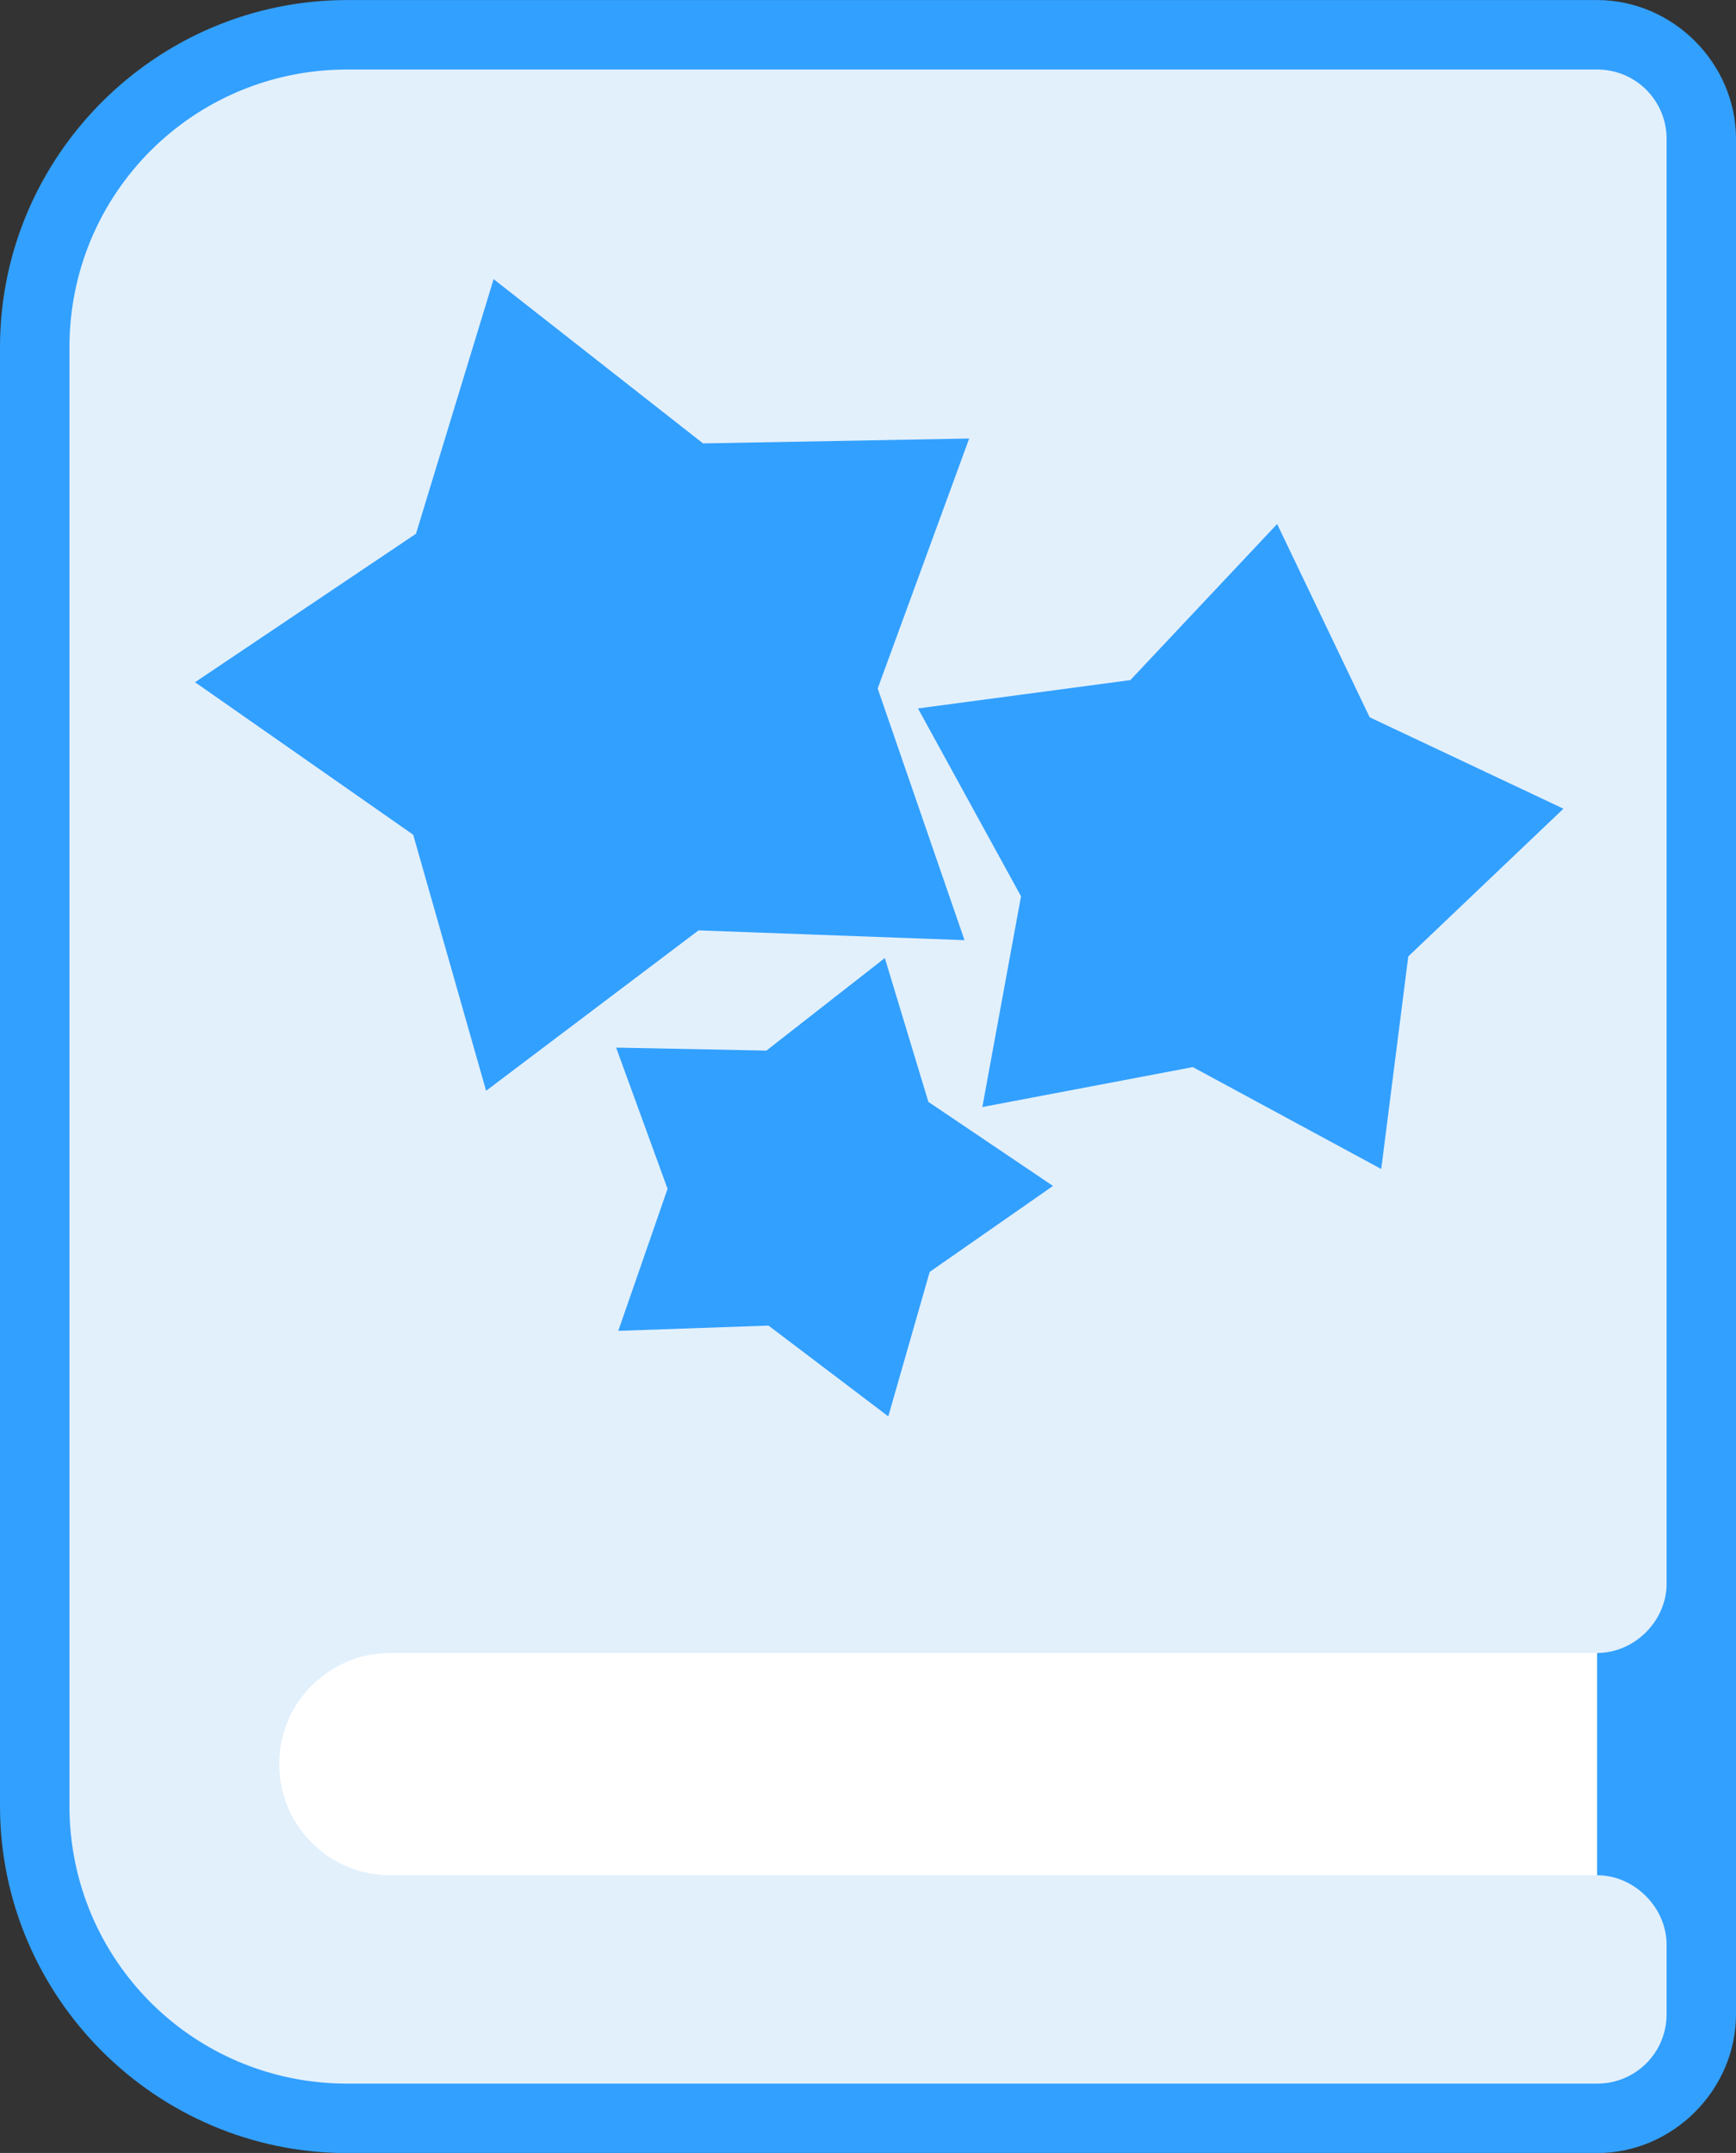 <?xml version="1.0" encoding="UTF-8" standalone="no"?>
<!-- Created with Inkscape (http://www.inkscape.org/) -->

<svg
   xmlns:dc="http://purl.org/dc/elements/1.1/"
   xmlns:cc="http://creativecommons.org/ns#"
   xmlns:rdf="http://www.w3.org/1999/02/22-rdf-syntax-ns#"
   xmlns:svg="http://www.w3.org/2000/svg"
   xmlns="http://www.w3.org/2000/svg"
   xmlns:sodipodi="http://sodipodi.sourceforge.net/DTD/sodipodi-0.dtd"
   xmlns:inkscape="http://www.inkscape.org/namespaces/inkscape"
   width="33.073mm"
   height="41.01mm"
   viewBox="0 0 33.073 41.01"
   version="1.1"
   id="svg1718"
   inkscape:version="0.92.2 5c3e80d, 2017-08-06"
   sodipodi:docname="tricks.svg">
  <rect x="0" y="0" width="33.073" height="41.01" fill="#333333" stroke="none"/>
  <defs
     id="defs1712" />
  <sodipodi:namedview
     id="base"
     pagecolor="#ffffff"
     bordercolor="#666666"
     borderopacity="1.0"
     inkscape:pageopacity="0.0"
     inkscape:pageshadow="2"
     inkscape:zoom="1.979899"
     inkscape:cx="40.637709"
     inkscape:cy="53.0907"
     inkscape:document-units="px"
     inkscape:current-layer="layer1"
     showgrid="false"
     fit-margin-top="0"
     fit-margin-left="0"
     fit-margin-right="0"
     fit-margin-bottom="0"
     inkscape:window-width="1440"
     inkscape:window-height="855"
     inkscape:window-x="0"
     inkscape:window-y="1"
     inkscape:window-maximized="1"
     inkscape:snap-global="false" />
  <g
     inkscape:label="Layer 1"
     inkscape:groupmode="layer"
     id="layer1"
     transform="translate(-131.815,-124.528)">
    <g
       transform="translate(-24.204,-131.139)"
       style="stroke-width:0.132;stroke-miterlimit:4;stroke-dasharray:none"
       id="g5824-3-1">
      <rect
         style="opacity:1;vector-effect:none;fill:#ffffff;fill-opacity:1;stroke:none;stroke-width:0.132;stroke-linecap:round;stroke-linejoin:miter;stroke-miterlimit:4;stroke-dasharray:none;stroke-dashoffset:0;stroke-opacity:1;paint-order:markers stroke fill"
         id="rect5820-6-8"
         width="27.549"
         height="8.797"
         x="160.221"
         y="284.631" />
      <path
         style="color:#000000;font-style:normal;font-variant:normal;font-weight:normal;font-stretch:normal;font-size:medium;line-height:normal;font-family:sans-serif;font-variant-ligatures:normal;font-variant-position:normal;font-variant-caps:normal;font-variant-numeric:normal;font-variant-alternates:normal;font-feature-settings:normal;text-indent:0;text-align:start;text-decoration:none;text-decoration-line:none;text-decoration-style:solid;text-decoration-color:#000000;letter-spacing:normal;word-spacing:normal;text-transform:none;writing-mode:lr-tb;direction:ltr;text-orientation:mixed;dominant-baseline:auto;baseline-shift:baseline;text-anchor:start;white-space:normal;shape-padding:0;clip-rule:nonzero;display:inline;overflow:visible;visibility:visible;opacity:1;isolation:auto;mix-blend-mode:normal;color-interpolation:sRGB;color-interpolation-filters:linearRGB;solid-color:#000000;solid-opacity:1;vector-effect:none;fill:#32a0ff;fill-opacity:1;fill-rule:nonzero;stroke:none;stroke-width:2.646;stroke-linecap:round;stroke-linejoin:miter;stroke-miterlimit:4;stroke-dasharray:none;stroke-dashoffset:0;stroke-opacity:1;paint-order:markers stroke fill;color-rendering:auto;image-rendering:auto;shape-rendering:auto;text-rendering:auto;enable-background:accumulate"
         d="m 162.634,255.668 c -3.642,0 -6.615,2.973 -6.615,6.615 v 27.781 c 0,3.642 2.973,6.615 6.615,6.615 h 23.812 c 1.443,0 2.646,-1.203 2.646,-2.646 v -0.604 -0.719 -6.875 -1.203 -26.318 c 0,-1.443 -1.203,-2.646 -2.646,-2.646 z m 0,2.646 h 23.812 v 26.318 1.203 6.875 0.719 0.604 h -23.812 c -2.222,0 -3.969,-1.747 -3.969,-3.969 v -27.781 c 0,-2.222 1.747,-3.969 3.969,-3.969 z"
         id="rect5820-6-2-7"
         inkscape:connector-curvature="0" />
      <path
         style="opacity:1;vector-effect:none;fill:#e2f0fc;fill-opacity:1;stroke:none;stroke-width:0.132;stroke-linecap:round;stroke-linejoin:miter;stroke-miterlimit:4;stroke-dasharray:none;stroke-dashoffset:0;stroke-opacity:1;paint-order:markers stroke fill"
         d="m 162.634,256.991 c -2.932,0 -5.292,2.36 -5.292,5.292 v 27.781 c 0,2.932 2.36,5.292 5.292,5.292 h 23.813 c 0.733,0 1.323,-0.59 1.323,-1.323 v -1.323 c 0,-0.706 -0.611,-1.323 -1.323,-1.323 H 163.458 c -1.171,0.003 -2.12,-0.947 -2.12,-2.117 0,-1.171 0.95,-2.119 2.12,-2.117 h 22.989 c 0.715,0 1.323,-0.613 1.323,-1.318 v -27.521 c 0,-0.733 -0.59,-1.323 -1.323,-1.323 z"
         id="rect1865-0-2-6-9"
         inkscape:connector-curvature="0"
         sodipodi:nodetypes="cssccscccscccccc" />
    </g>
    <path
       sodipodi:type="star"
       style="opacity:1;fill:#32a0ff;fill-opacity:1;fill-rule:nonzero;stroke:none;stroke-width:2.395;stroke-linecap:square;stroke-miterlimit:4;stroke-dasharray:none;stroke-dashoffset:0;stroke-opacity:1;paint-order:markers stroke fill"
       id="path8108"
       sodipodi:sides="5"
       sodipodi:cx="143.65834"
       sodipodi:cy="137.59788"
       sodipodi:r1="8.1280079"
       sodipodi:r2="4.8768048"
       sodipodi:arg1="0.6375488"
       sodipodi:arg2="1.2658673"
       inkscape:flatsided="false"
       inkscape:rounded="0"
       inkscape:randomized="0"
       d="m 150.19,142.436 -5.067,-0.186 -4.047,3.055 -1.389,-4.877 -4.156,-2.905 4.209,-2.828 1.479,-4.85 3.99,3.129 5.07,-0.093 -1.743,4.762 z"
       inkscape:transform-center-x="0.81351925"
       inkscape:transform-center-y="-0.040205874" />
    <path
       sodipodi:type="star"
       style="opacity:1;fill:#32a0ff;fill-opacity:1;fill-rule:nonzero;stroke:none;stroke-width:2.395;stroke-linecap:square;stroke-miterlimit:4;stroke-dasharray:none;stroke-dashoffset:0;stroke-opacity:1;paint-order:markers stroke fill"
       id="path8110"
       sodipodi:sides="5"
       sodipodi:cx="147.28684"
       sodipodi:cy="147.15295"
       sodipodi:r1="4.5897436"
       sodipodi:r2="2.7538459"
       sodipodi:arg1="1.2490458"
       sodipodi:arg2="1.8773643"
       inkscape:flatsided="false"
       inkscape:rounded="0"
       inkscape:randomized="0"
       d="m 148.738,151.507 -2.282,-1.729 -2.862,0.1 0.939,-2.705 -0.98,-2.69 2.863,0.057 2.256,-1.763 0.83,2.74 2.374,1.601 -2.349,1.637 z"
       inkscape:transform-center-x="-0.42803587"
       inkscape:transform-center-y="-0.010769183" />
    <path
       sodipodi:type="star"
       style="opacity:1;fill:#32a0ff;fill-opacity:1;fill-rule:nonzero;stroke:none;stroke-width:2.646;stroke-linecap:square;stroke-miterlimit:4;stroke-dasharray:none;stroke-dashoffset:0;stroke-opacity:1;paint-order:markers stroke fill"
       id="path8112"
       sodipodi:sides="5"
       sodipodi:cx="156.0033"
       sodipodi:cy="138.67822"
       sodipodi:r1="7.2323446"
       sodipodi:r2="4.3394065"
       sodipodi:arg1="-0.28083772"
       sodipodi:arg2="0.34748081"
       inkscape:flatsided="false"
       inkscape:rounded="0"
       inkscape:randomized="0"
       d="m 162.952,136.674 -2.869,3.482 -0.026,4.512 -4.198,-1.652 -4.299,1.369 0.274,-4.503 -2.631,-3.666 4.368,-1.131 2.673,-3.635 2.425,3.805 z"
       inkscape:transform-center-x="-0.31136917"
       inkscape:transform-center-y="-0.32149449"
       transform="matrix(0.898,0.109,-0.109,0.898,30.167,-0.563)" />
  </g>
</svg>
